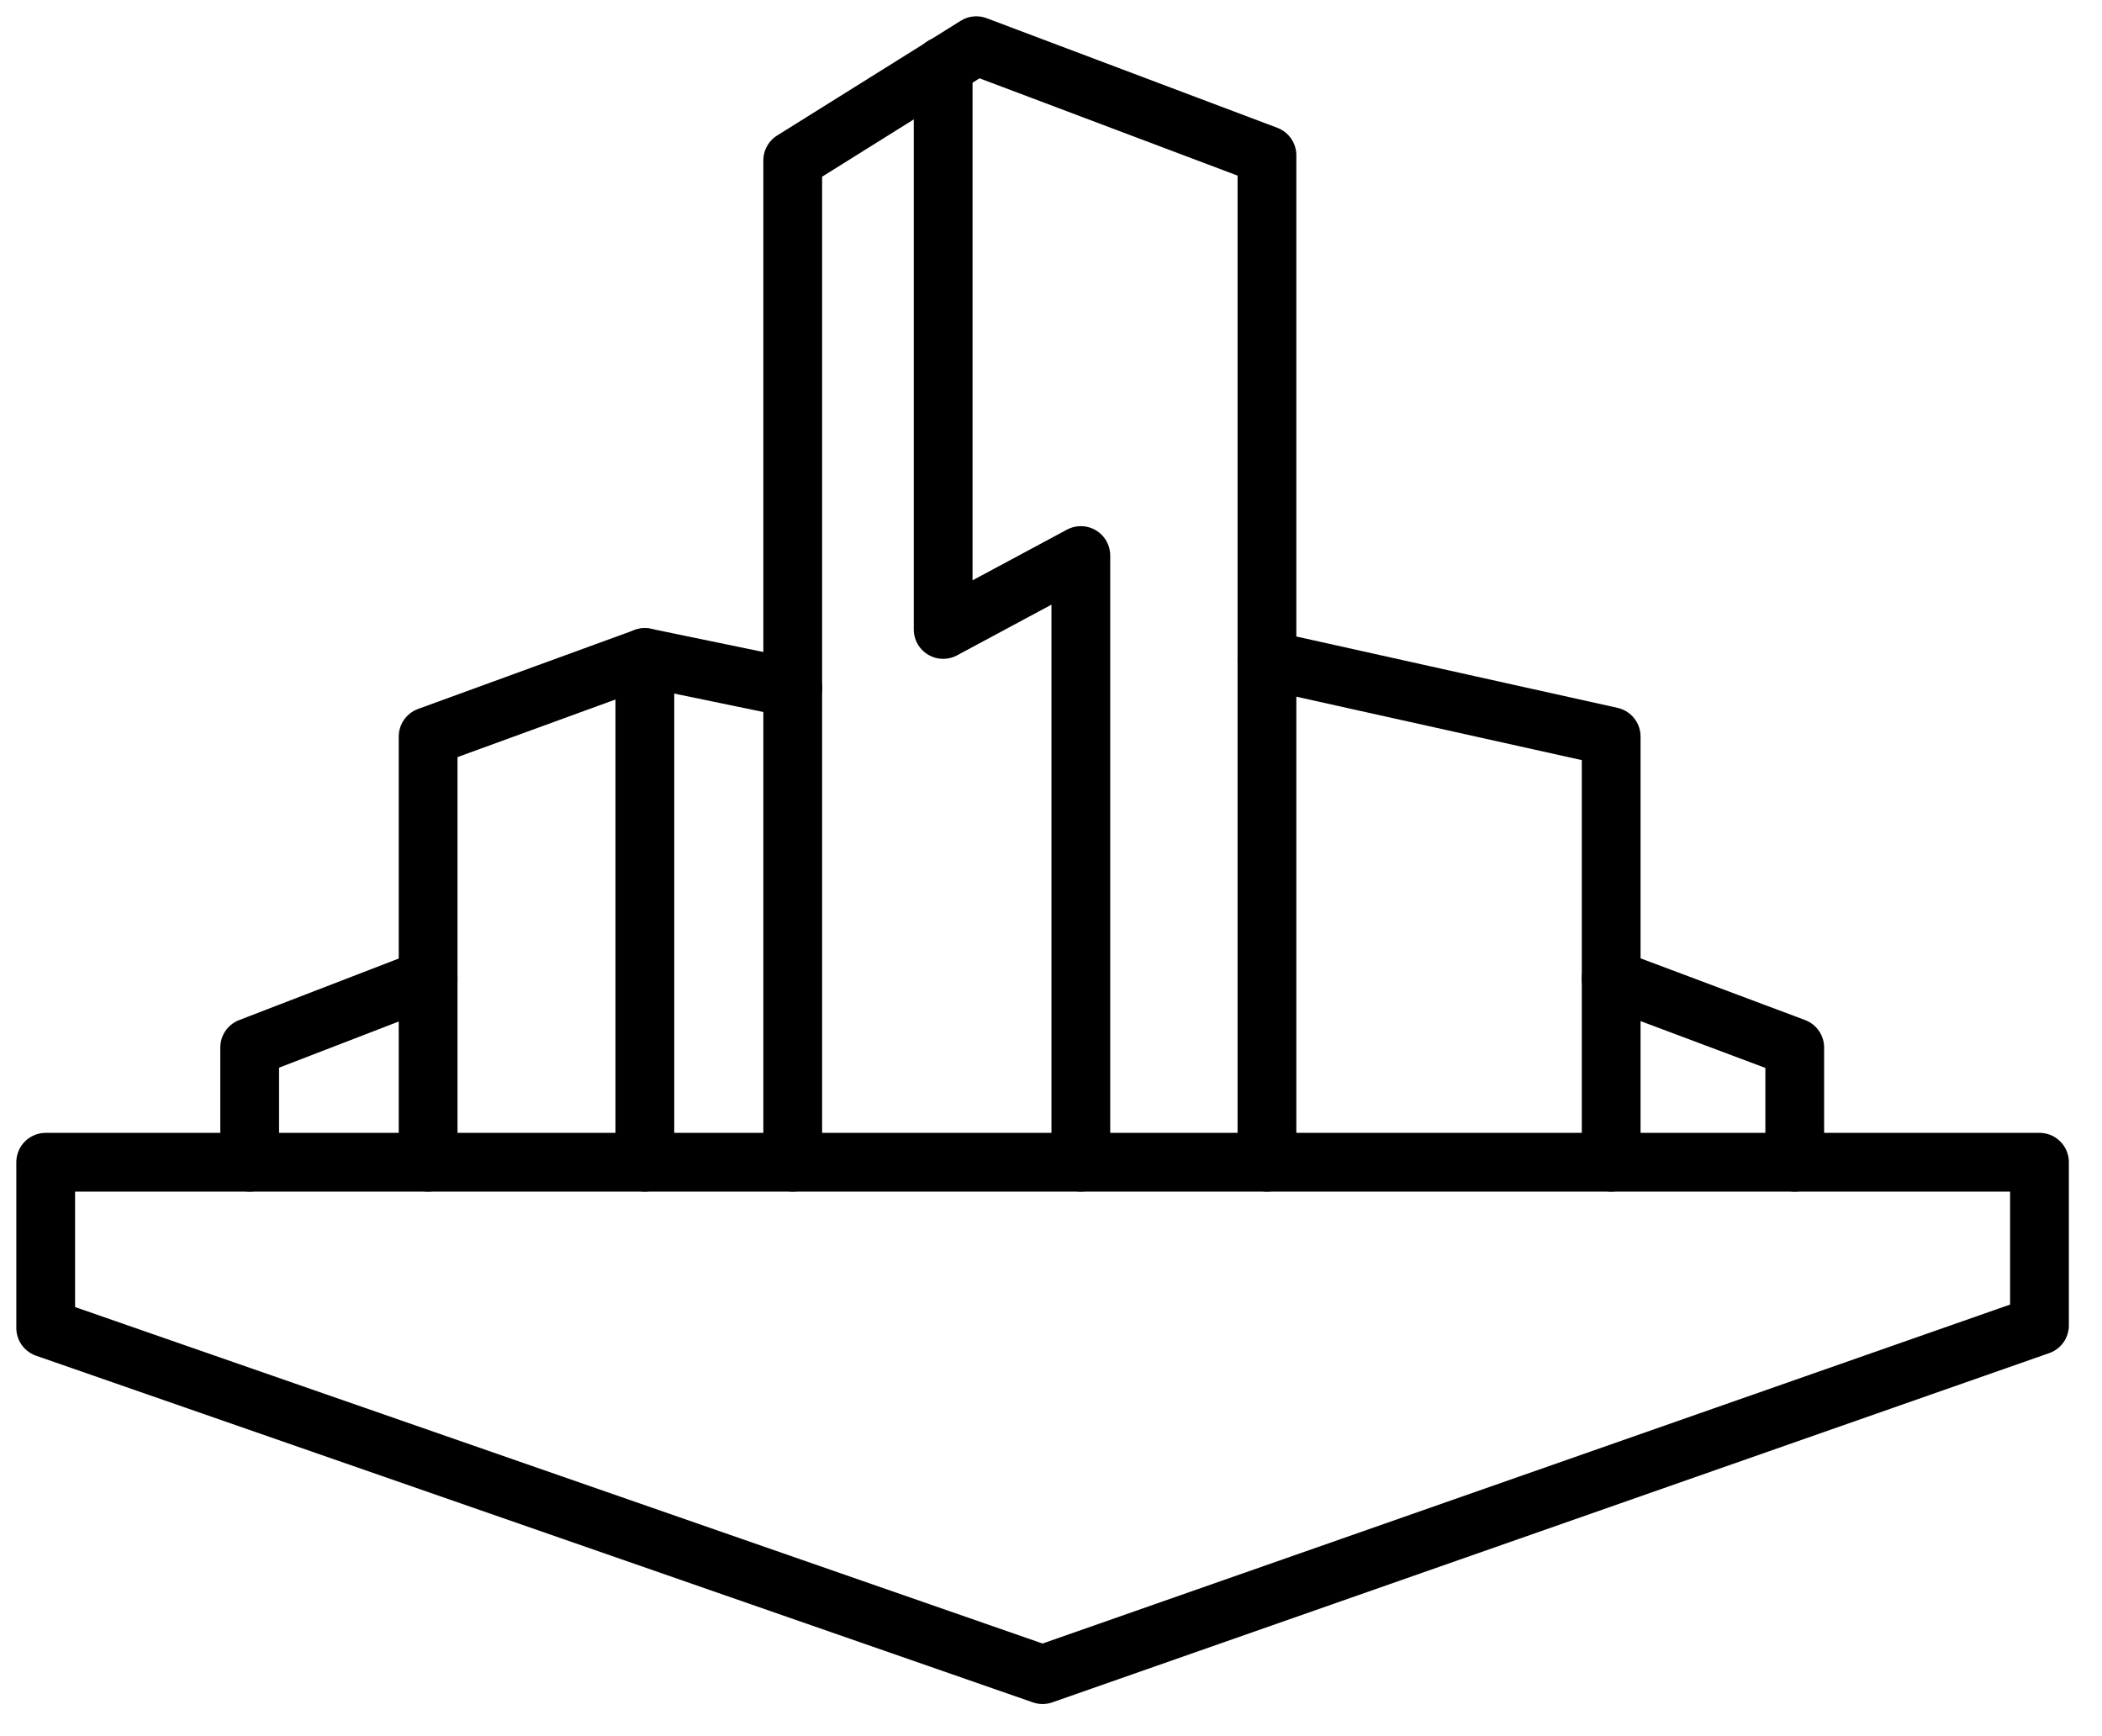 <?xml version="1.0" encoding="UTF-8"?>
<svg width="46px" height="38px" viewBox="0 0 46 38" version="1.1" xmlns="http://www.w3.org/2000/svg" xmlns:xlink="http://www.w3.org/1999/xlink">
    <!-- Generator: Sketch 63.1 (92452) - https://sketch.com -->
    <title>Group 12</title>
    <desc>Created with Sketch.</desc>
    <g id="Page-1" stroke="none" stroke-width="1" fill="none" fill-rule="evenodd" stroke-linecap="round" stroke-linejoin="round">
        <g id="Group-12" transform="translate(1, 1)" stroke="#000000" stroke-width="1.286">
            <polygon id="Path" points="43.632 28.009 43.632 24.438 -4.43074149e-13 24.438 -4.43074149e-13 28.065 21.816 35.653"></polygon>
            <polyline id="Path" points="4.464 24.438 4.464 21.927 8.369 20.421 8.369 24.438"></polyline>
            <polyline id="Path" points="8.369 20.421 8.369 15.121 13.112 13.391 13.112 24.438"></polyline>
            <polyline id="Path" points="13.112 13.391 16.348 14.06 16.348 24.438"></polyline>
            <polyline id="Path" points="16.348 14.06 16.348 2.511 20.365 6.39488462e-13 26.726 2.399 26.726 24.438"></polyline>
            <polyline id="Path" points="26.726 13.447 34.259 15.121 34.259 24.438"></polyline>
            <polyline id="Path" points="34.259 20.421 38.276 21.928 38.276 24.438"></polyline>
            <polyline id="Path" points="19.64 0.446 19.64 12.777 22.653 11.159 22.653 24.438"></polyline>
        </g>
    </g>
</svg>